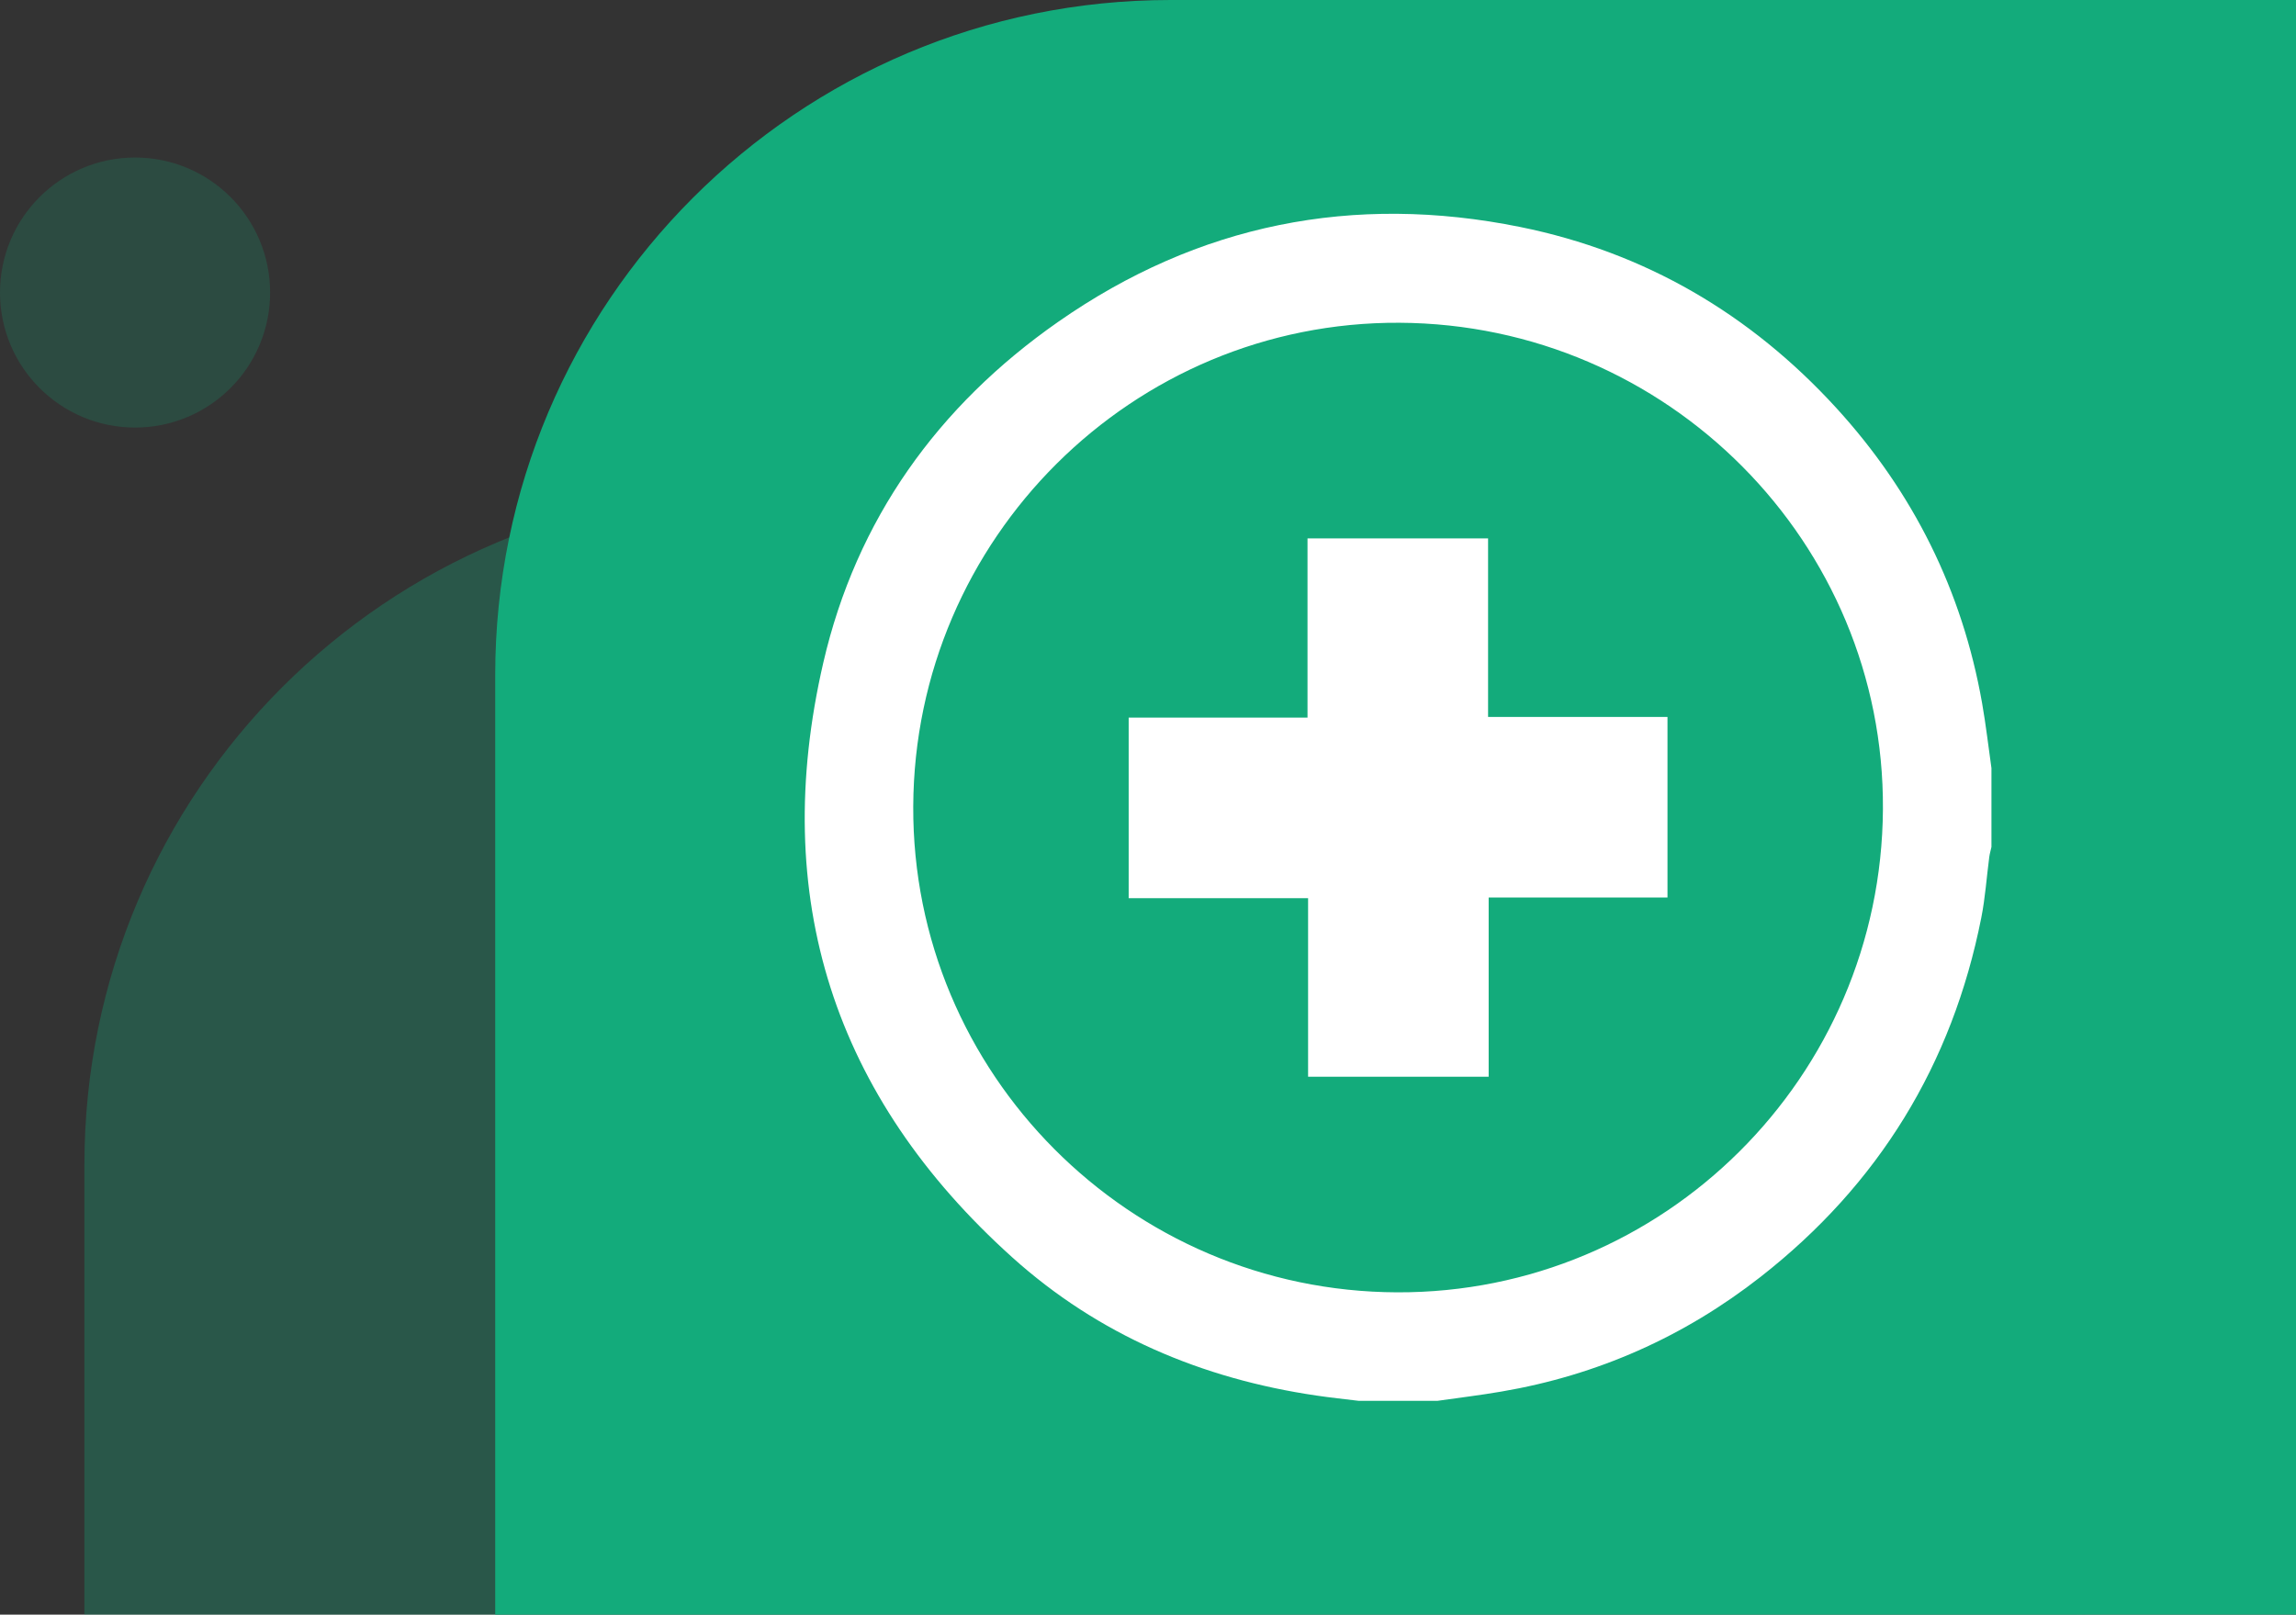 <svg width="408" height="287" viewBox="0 0 408 287" fill="none" xmlns="http://www.w3.org/2000/svg">
<rect x="0" y="0" width="408" height="287" fill="#333333" stroke="none"/>
<path d="M15 207C15 140.726 68.726 87 135 87H408V247C408 269.091 390.091 287 368 287H15V207Z" fill="#13AB7B" fill-opacity="0.3"/>
<path d="M88 120C88 53.726 141.726 0 208 0H408V287H88V120Z" fill="#13AB7B"/>
<path d="M255.442 249C250.774 249 246.106 249 241.438 249C238.932 248.691 236.42 248.433 233.923 248.061C213.56 245.07 195.218 237.291 179.899 223.514C148.141 194.944 136.69 159.442 146.295 117.817C152.164 92.373 166.643 72.154 188.033 57.211C212.899 39.834 240.495 34.336 270.158 40.35C292.306 44.843 311.03 55.803 326.287 72.489C339.976 87.468 348.693 104.979 352.221 124.997C352.897 128.825 353.335 132.693 353.882 136.541C353.882 141.209 353.882 145.877 353.882 150.545C353.753 151.138 353.578 151.721 353.495 152.319C353.021 155.914 352.784 159.551 352.082 163.099C346.914 189.224 333.823 210.558 312.861 226.96C299.249 237.611 283.863 244.451 266.79 247.355C263.025 248.005 259.223 248.458 255.442 249ZM162.284 143.339C162.078 190.772 200.701 229.56 248.288 229.714C295.664 229.869 334.297 191.437 334.597 143.85C334.896 96.448 296.33 57.624 248.696 57.371C201.284 57.124 162.491 95.716 162.284 143.339Z" fill="white"/>
<path d="M200.566 159.653C200.566 148.883 200.566 138.34 200.566 127.555C211.14 127.555 221.657 127.555 232.345 127.555C232.345 116.837 232.345 106.361 232.345 95.699C243.099 95.699 253.683 95.699 264.432 95.699C264.432 106.247 264.432 116.723 264.432 127.436C275.12 127.436 285.647 127.436 296.314 127.436C296.314 138.211 296.314 148.749 296.314 159.534C285.74 159.534 275.223 159.534 264.536 159.534C264.536 170.252 264.536 180.728 264.536 191.39C253.781 191.39 243.197 191.39 232.448 191.39C232.448 180.842 232.448 170.366 232.448 159.653C221.76 159.653 211.228 159.653 200.566 159.653Z" fill="white"/>
<circle cx="24" cy="52" r="24" fill="#13AB7B" fill-opacity="0.2"/>
</svg>
